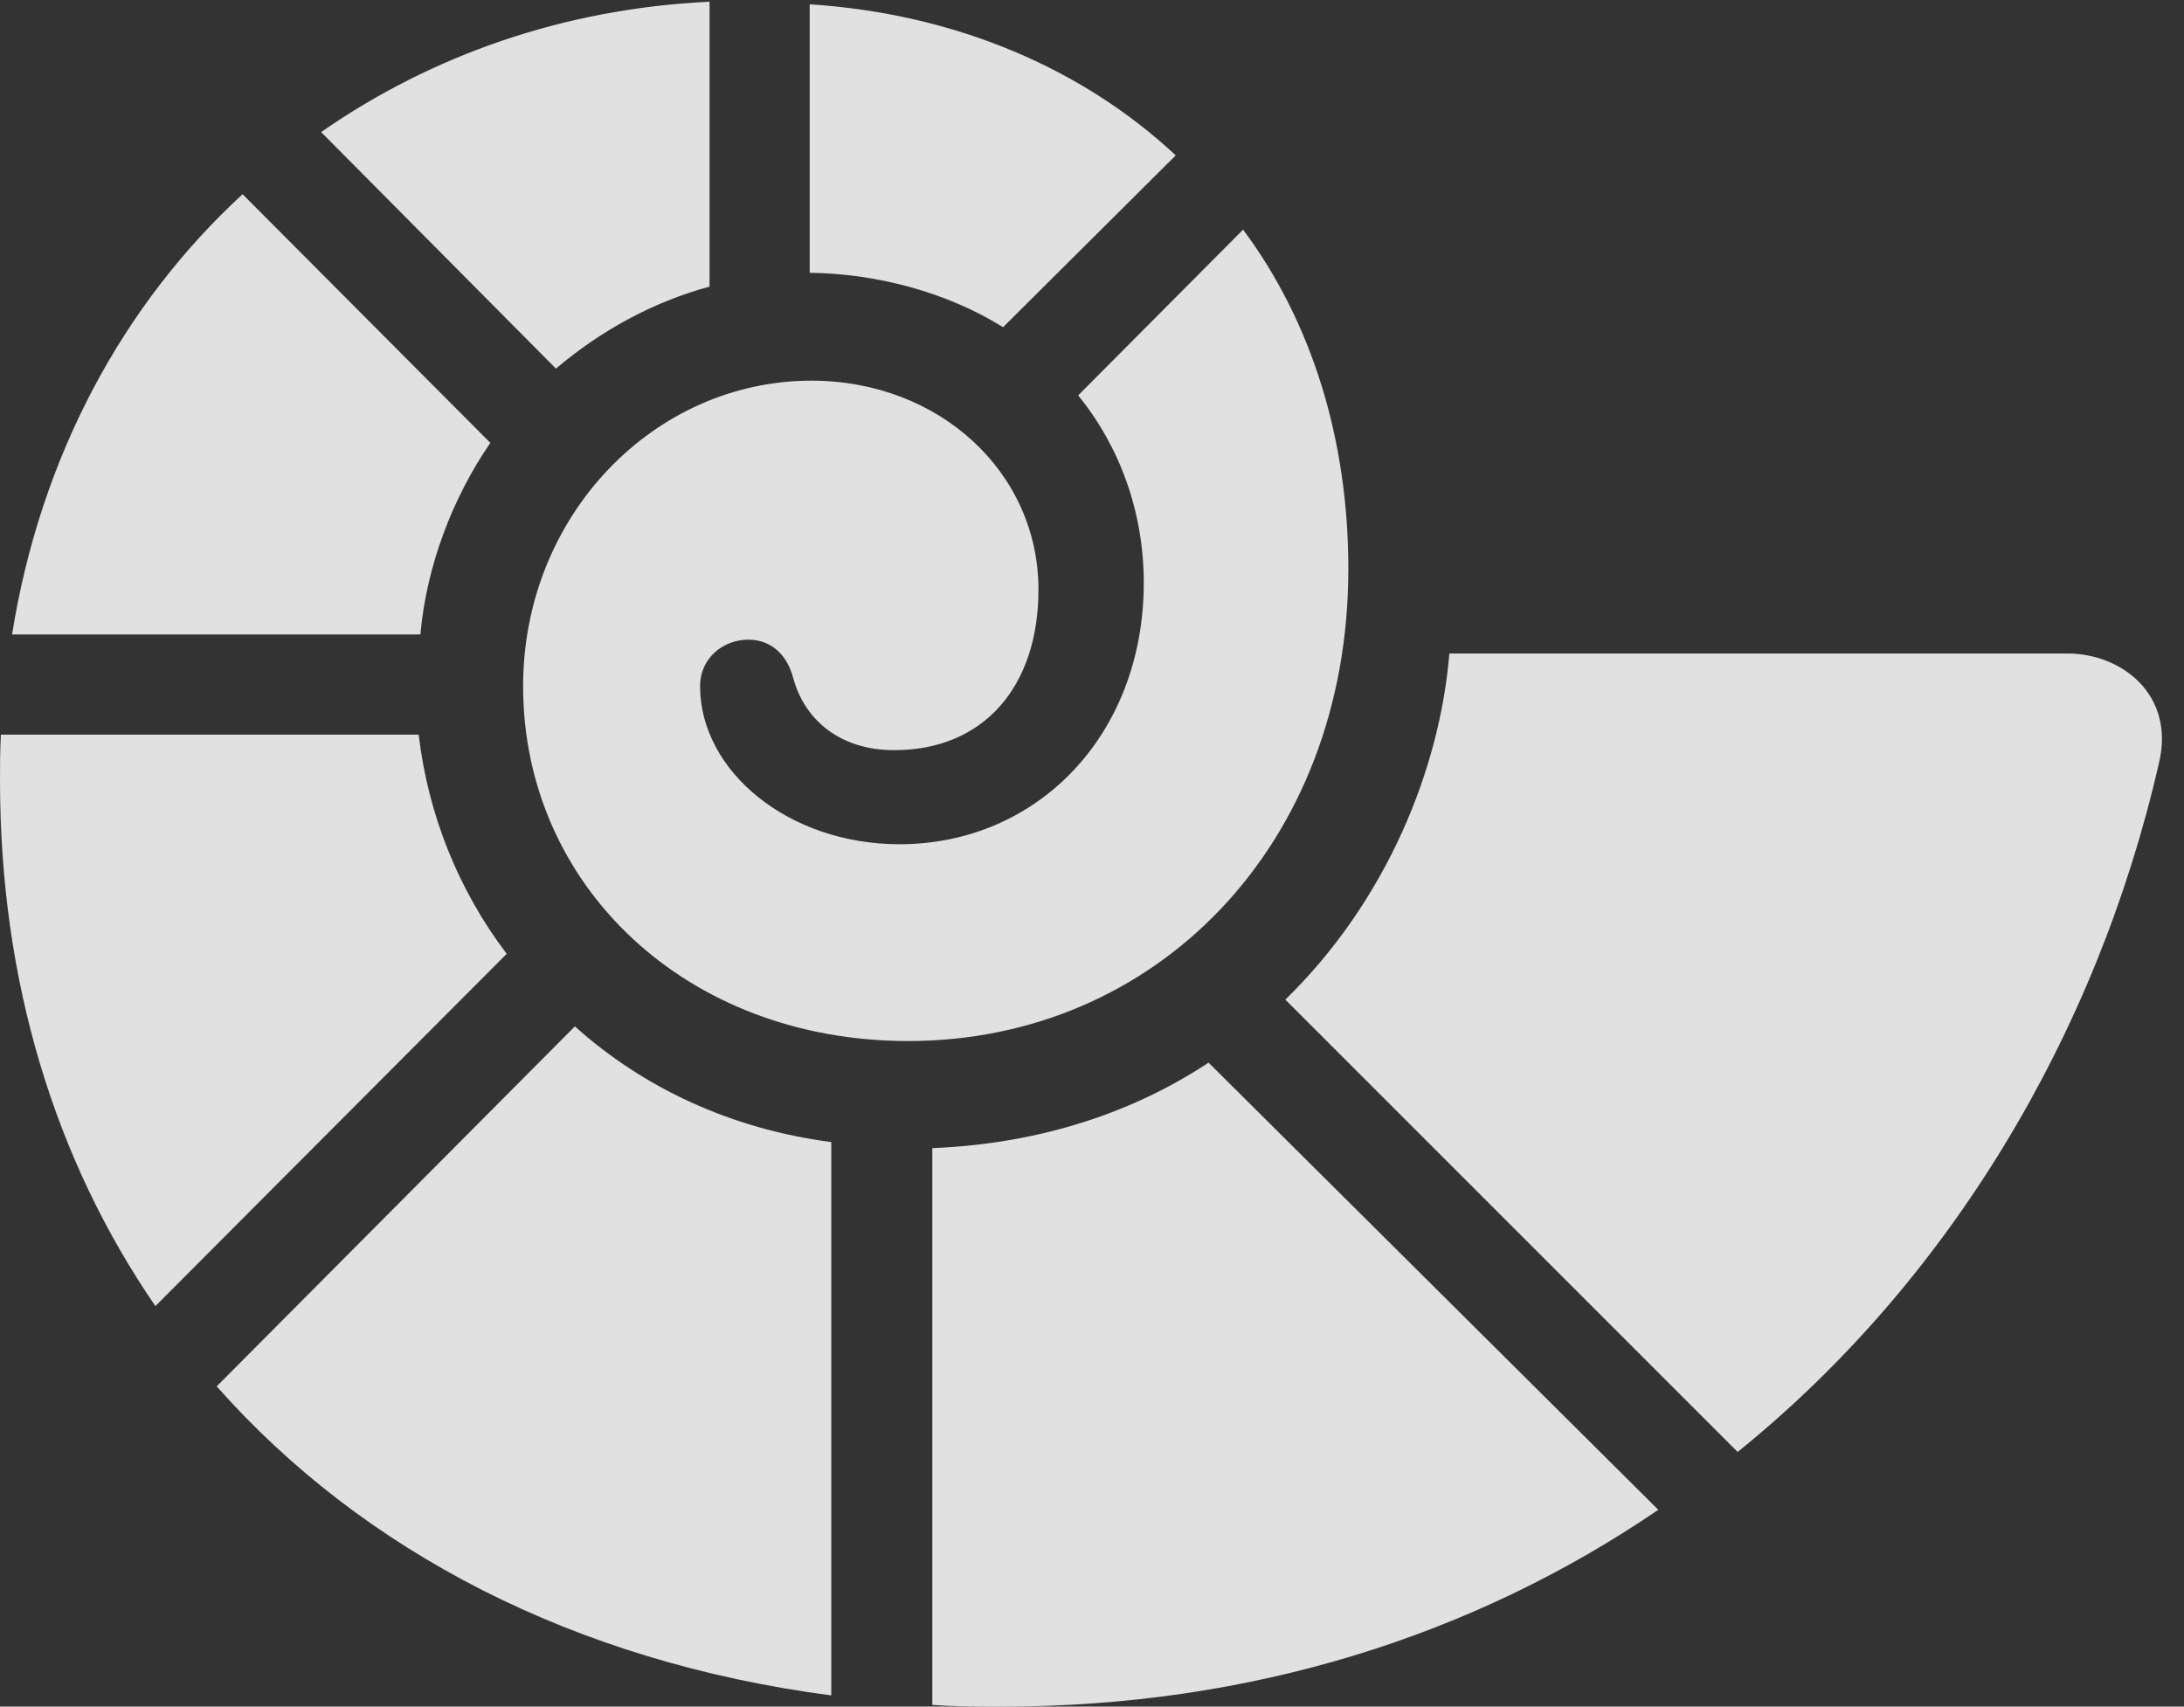 <?xml version="1.0" encoding="UTF-8"?>
<!--Generator: Apple Native CoreSVG 326-->
<!DOCTYPE svg
PUBLIC "-//W3C//DTD SVG 1.1//EN"
       "http://www.w3.org/Graphics/SVG/1.1/DTD/svg11.dtd">
<svg version="1.1" xmlns="http://www.w3.org/2000/svg" xmlns:xlink="http://www.w3.org/1999/xlink" viewBox="0 0 34.59 27.029">
 <rect x="0" y="0" width="34.59" height="27.029" fill="#333333" stroke="none"/>
 <g>
  <rect height="27.029" opacity="0" width="34.59" x="0" y="0"/>
  <path d="M14.383 16.488C18.307 16.488 21.355 13.385 21.355 9.01C21.355 6.945 20.768 5.086 19.688 3.637L17.076 6.262C17.732 7.068 18.115 8.107 18.115 9.229C18.115 11.635 16.434 13.371 14.246 13.371C12.482 13.371 11.088 12.209 11.088 10.869C11.088 10.418 11.457 10.131 11.854 10.131C12.168 10.131 12.455 10.322 12.565 10.746C12.742 11.389 13.289 11.881 14.164 11.881C15.572 11.881 16.447 10.883 16.447 9.338C16.447 7.479 14.875 6.029 12.852 6.029C10.363 6.029 8.285 8.162 8.285 10.869C8.285 14.014 10.855 16.488 14.383 16.488ZM12.824 4.32C13.877 4.334 14.984 4.621 15.887 5.182L18.621 2.461C17.158 1.094 15.148 0.219 12.824 0.068ZM8.805 5.838C9.516 5.236 10.336 4.785 11.238 4.539L11.238 0.027C8.928 0.137 6.836 0.875 5.086 2.092ZM0.191 10.049L6.658 10.049C6.754 8.969 7.164 7.889 7.766 7.014L3.842 3.076C1.955 4.812 0.643 7.219 0.191 10.049ZM0 12.359C0 15.559 0.875 18.375 2.461 20.686L8.025 15.107C7.26 14.096 6.781 12.906 6.631 11.635L0.014 11.635C0 11.895 0 12.127 0 12.359ZM3.432 21.957C5.742 24.568 9.092 26.318 13.166 26.852L13.166 18.088C11.58 17.883 10.185 17.227 9.105 16.256ZM14.766 27.002C15.121 27.029 15.504 27.029 15.873 27.029C19.811 27.029 23.338 25.908 26.264 23.912L19.141 16.83C17.965 17.609 16.488 18.115 14.766 18.184ZM27.521 22.996C30.857 20.303 33.209 16.393 34.193 12.086C34.453 11.006 33.605 10.35 32.744 10.35L22.955 10.35C22.805 12.182 21.957 14.273 20.357 15.832Z" fill="white" fill-opacity="0.85"/>
 </g>
</svg>

